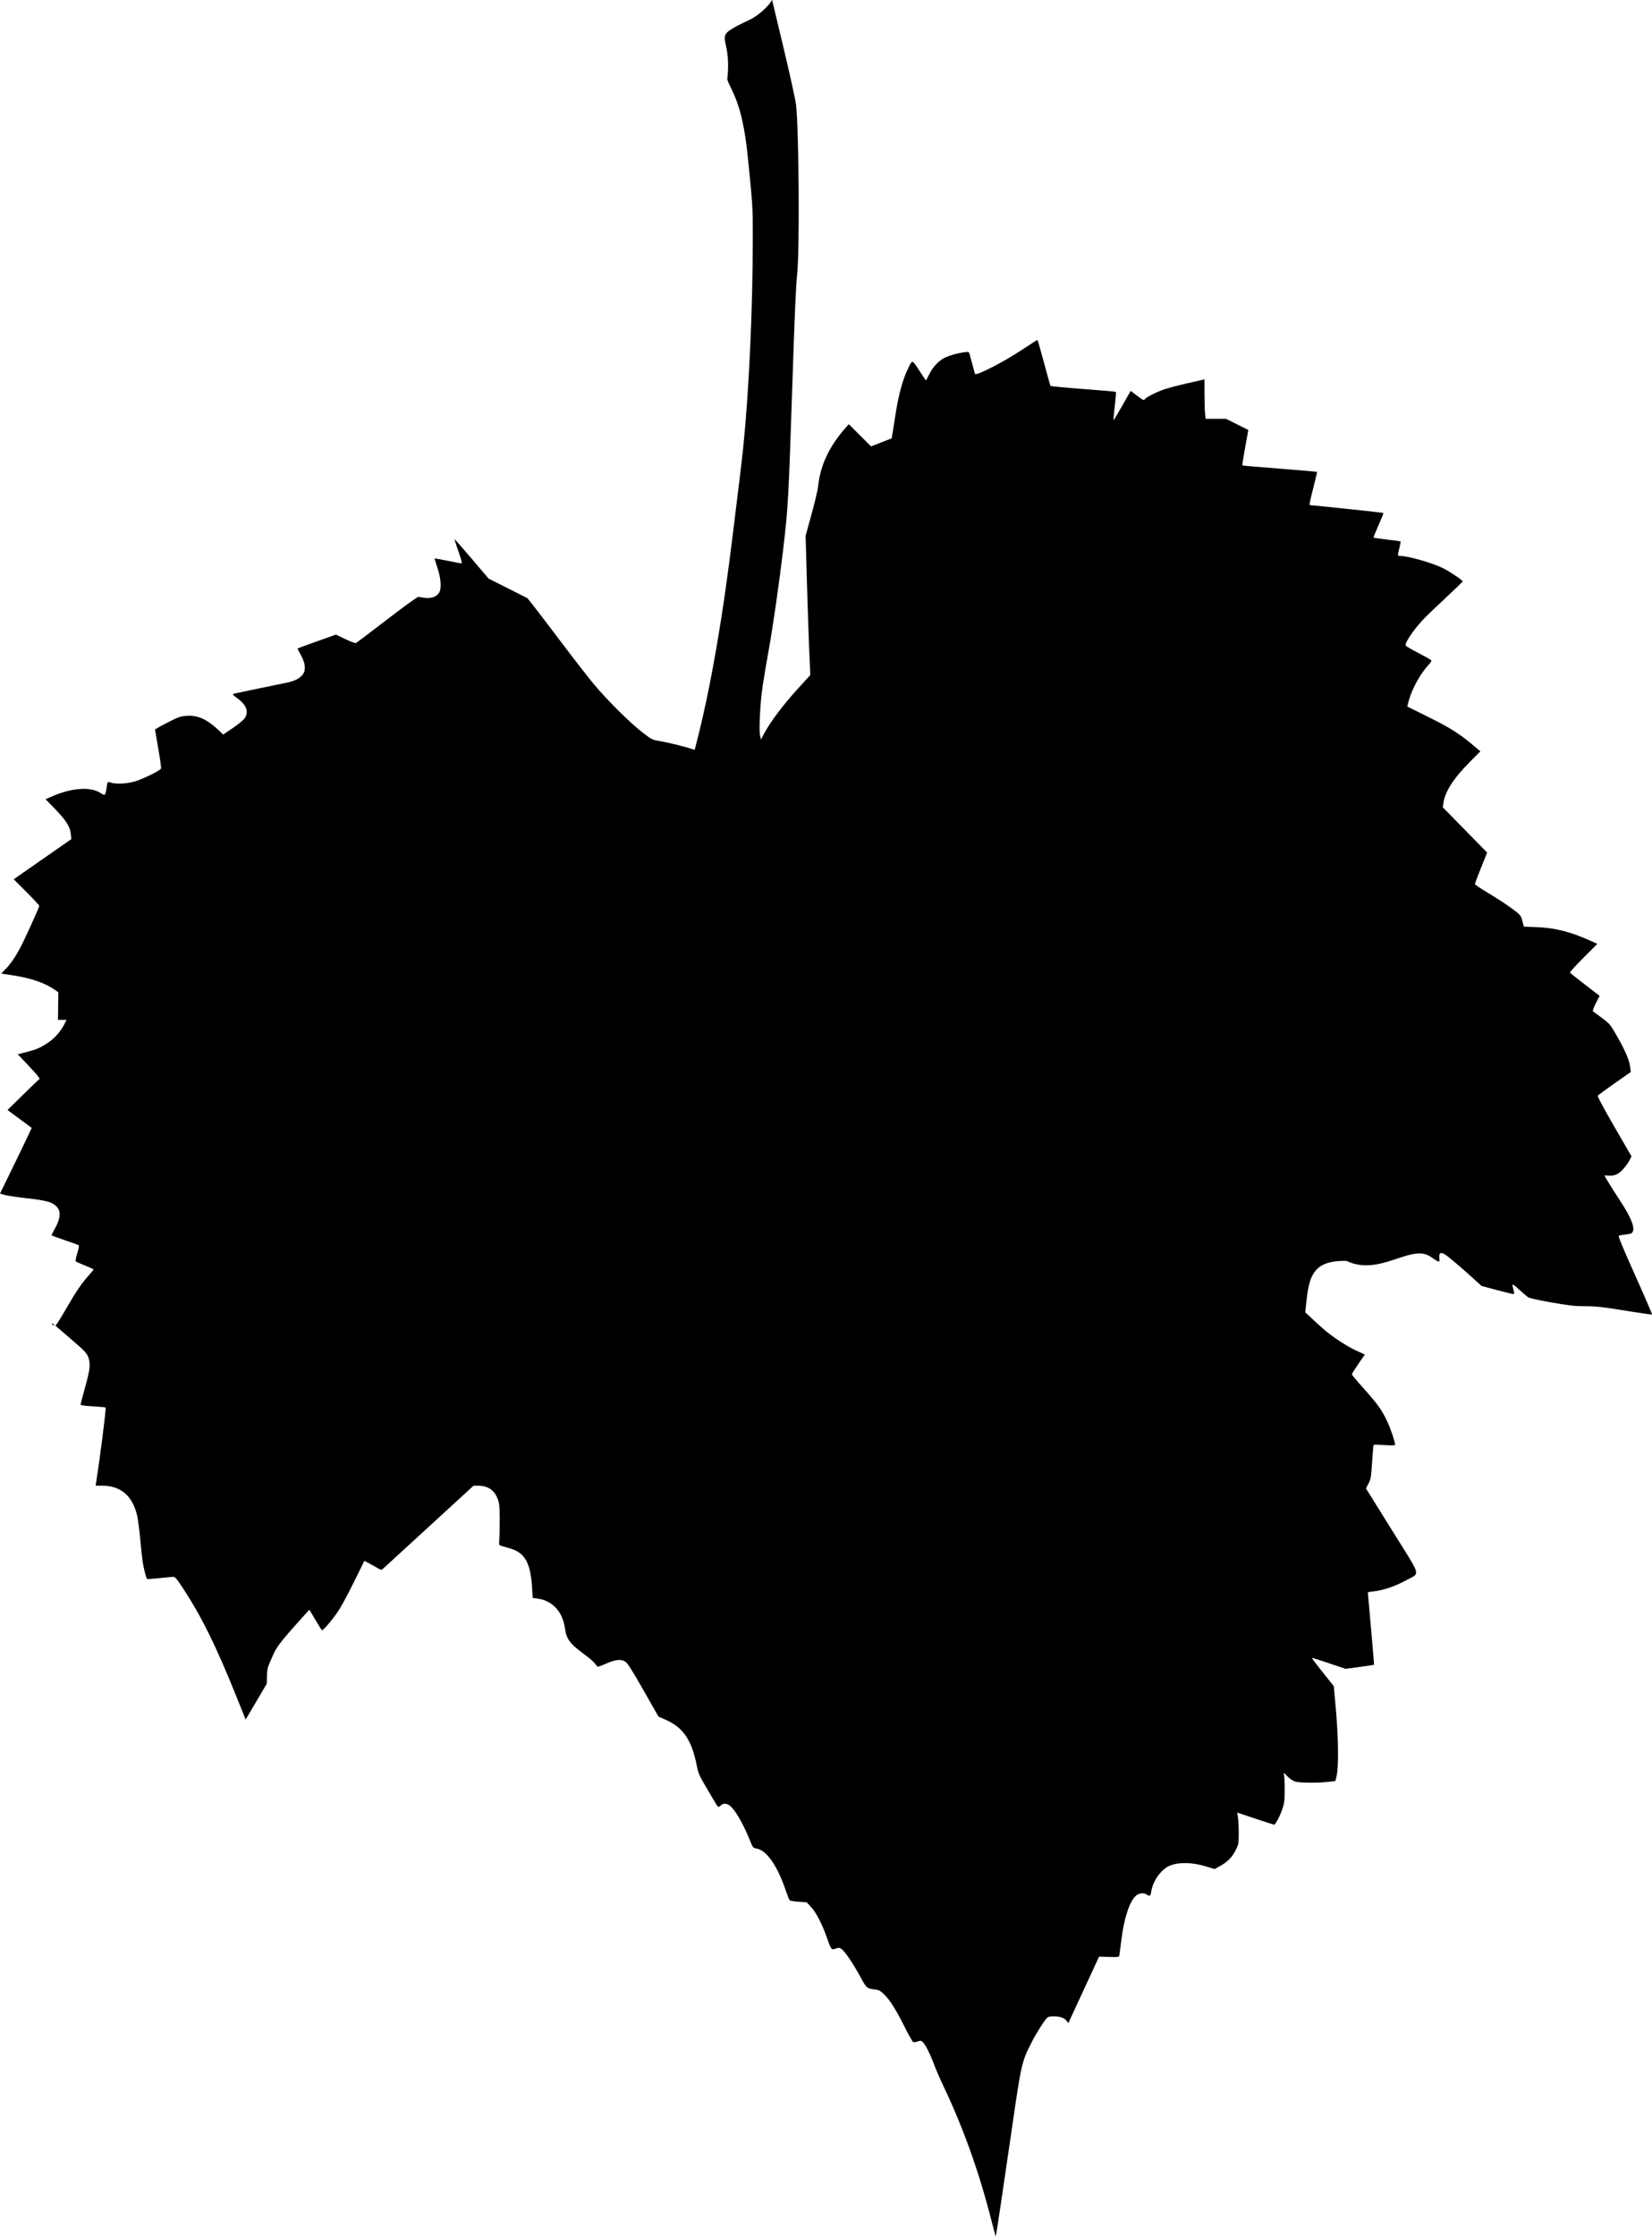 <?xml version="1.0" encoding="UTF-8" standalone="no"?>
<!-- Created with Inkscape (http://www.inkscape.org/) -->

<svg
   width="465.543mm"
   height="630.046mm"
   viewBox="0 0 465.543 630.046"
   version="1.1"
   id="svg5"
   xml:space="preserve"
   xmlns="http://www.w3.org/2000/svg"
   xmlns:svg="http://www.w3.org/2000/svg"><defs
     id="defs2" /><g
     id="layer1"
     transform="translate(33.803,87.244)"><path
       style="fill:#000000;stroke-width:0.265"
       d="m 245.6,538.432 c -3.374,-13.4 -7.947,-26.214 -13.537,-37.937 -0.893,-1.873 -2.087,-4.631 -2.654,-6.13 -1.174,-3.105 -2.457,-5.631 -3.203,-6.306 -0.438,-0.396 -0.635,-0.416 -1.392,-0.142 -0.485,0.175 -1.05,0.255 -1.255,0.176 -0.205,-0.079 -1.185,-1.777 -2.178,-3.775 -2.501,-5.031 -4.269,-7.893 -5.867,-9.497 -1.167,-1.172 -1.547,-1.39 -2.658,-1.529 -2.391,-0.299 -2.439,-0.339 -4.128,-3.454 -1.996,-3.68 -4.361,-7.202 -5.305,-7.9 -0.66,-0.489 -0.82,-0.506 -1.699,-0.189 -1.221,0.441 -1.316,0.327 -2.462,-2.967 -1.331,-3.827 -3.02,-7.121 -4.448,-8.674 l -1.286,-1.399 -2.282,-0.152 c -1.255,-0.083 -2.389,-0.27 -2.519,-0.415 -0.13,-0.145 -0.617,-1.375 -1.083,-2.733 -2.449,-7.141 -5.428,-11.394 -8.309,-11.861 -0.857,-0.139 -1,-0.292 -1.539,-1.643 -2.258,-5.663 -4.789,-9.93 -6.333,-10.677 -0.955,-0.462 -1.56,-0.372 -2.332,0.346 -0.536,0.499 -0.547,0.487 -2.046,-2.075 -0.829,-1.417 -2.09,-3.571 -2.802,-4.786 -0.983,-1.675 -1.391,-2.717 -1.694,-4.313 -1.368,-7.212 -3.787,-10.873 -8.602,-13.018 l -2.227,-0.992 -4.212,-7.41 c -2.916,-5.13 -4.462,-7.589 -5.025,-7.99 -1.212,-0.864 -2.736,-0.732 -5.545,0.482 -2.281,0.986 -2.361,1.001 -2.711,0.506 -0.711,-1.005 -1.574,-1.793 -3.533,-3.224 -3.941,-2.881 -4.92,-4.214 -5.334,-7.266 -0.626,-4.614 -3.493,-7.744 -7.638,-8.338 l -1.452,-0.208 -0.162,-2.775 c -0.41,-7.028 -1.999,-9.921 -6.11,-11.122 -1.061,-0.31 -2.227,-0.653 -2.591,-0.762 -0.641,-0.192 -0.657,-0.256 -0.529,-2.027 0.073,-1.006 0.121,-3.615 0.107,-5.797 -0.022,-3.421 -0.106,-4.177 -0.608,-5.474 -0.957,-2.472 -2.764,-3.652 -5.584,-3.65 h -1.191 l -12.466,11.441 c -6.856,6.292 -12.706,11.655 -12.999,11.916 -0.516,0.46 -0.576,0.45 -1.907,-0.335 -0.756,-0.445 -1.829,-1.042 -2.386,-1.326 l -1.012,-0.516 -2.761,5.614 c -1.518,3.088 -3.425,6.686 -4.237,7.997 -1.33,2.147 -4.479,5.954 -4.92,5.949 -0.096,0 -0.933,-1.316 -1.86,-2.923 -0.927,-1.606 -1.717,-2.885 -1.757,-2.842 -7.303,8.038 -9.152,10.323 -10.026,12.384 -0.277,0.653 -0.801,1.843 -1.164,2.643 -0.509,1.12 -0.672,1.953 -0.712,3.621 l -0.051,2.166 -2.979,5.049 -2.979,5.049 -2.584,-6.421 c -5.733,-14.246 -9.768,-22.442 -14.985,-30.432 -1.784,-2.733 -2.317,-3.37 -2.807,-3.356 -0.332,0.01 -2.092,0.172 -3.912,0.36 -1.819,0.188 -3.38,0.302 -3.469,0.254 -0.246,-0.134 -0.976,-2.934 -1.268,-4.865 -0.143,-0.946 -0.452,-3.803 -0.686,-6.35 -0.234,-2.547 -0.611,-5.464 -0.836,-6.482 -1.266,-5.708 -4.597,-8.599 -9.911,-8.599 h -1.827 l 0.158,-0.992 c 1.058,-6.647 2.865,-20.872 2.669,-21.007 -0.137,-0.094 -1.78,-0.256 -3.651,-0.36 -2.445,-0.135 -3.402,-0.281 -3.402,-0.519 0,-0.182 0.468,-1.987 1.04,-4.011 1.468,-5.194 1.737,-6.916 1.338,-8.578 -0.415,-1.729 -0.761,-2.118 -5.507,-6.191 l -3.973,-3.41 0.609,-0.815 c 0.335,-0.448 1.533,-2.422 2.661,-4.387 2.526,-4.396 4.195,-6.842 6.121,-8.971 0.814,-0.899 1.435,-1.679 1.381,-1.732 -0.054,-0.053 -1.17,-0.536 -2.48,-1.073 -1.31,-0.537 -2.469,-1.059 -2.577,-1.159 -0.107,-0.1 0.096,-1.126 0.452,-2.28 0.461,-1.496 0.561,-2.151 0.348,-2.283 -0.165,-0.102 -1.946,-0.744 -3.958,-1.426 -2.012,-0.683 -3.658,-1.298 -3.658,-1.368 0,-0.07 0.407,-0.861 0.904,-1.758 1.722,-3.106 1.842,-5.053 0.398,-6.465 -1.159,-1.133 -2.951,-1.607 -8.313,-2.201 -2.619,-0.29 -5.379,-0.702 -6.133,-0.915 l -1.37,-0.387 3.582,-7.34 c 1.97,-4.037 3.979,-8.203 4.463,-9.257 l 0.881,-1.917 -3.4,-2.519 -3.4,-2.519 4.362,-4.292 c 2.399,-2.36 4.492,-4.372 4.65,-4.47 0.172,-0.106 -1.014,-1.547 -2.924,-3.554 l -3.213,-3.376 2.308,-0.592 c 2.941,-0.755 4.008,-1.213 6.197,-2.664 1.891,-1.253 3.571,-3.143 4.609,-5.186 l 0.639,-1.257 h -1.212 -1.212 l 0.057,-3.887 0.057,-3.887 -0.9,-0.638 c -2.844,-2.015 -6.838,-3.383 -12.235,-4.19 l -2.972,-0.444 1.222,-1.255 c 1.356,-1.392 2.613,-3.198 4.065,-5.843 1.094,-1.991 5.447,-11.573 5.447,-11.989 0,-0.15 -1.62,-1.896 -3.601,-3.88 l -3.601,-3.607 8.117,-5.656 8.117,-5.656 -0.131,-1.383 c -0.195,-2.065 -1.305,-3.844 -4.376,-7.015 l -2.752,-2.841 1.546,-0.684 c 5.816,-2.572 11.17,-2.952 14.052,-0.996 1.116,0.757 1.277,0.63 1.537,-1.214 0.294,-2.085 0.337,-2.155 1.147,-1.823 1.383,0.566 5.017,0.353 7.321,-0.429 2.493,-0.846 6.743,-2.987 6.938,-3.496 0.075,-0.196 -0.277,-2.749 -0.784,-5.674 L 9.881,118.291 10.708,117.775 c 0.455,-0.284 2.039,-1.124 3.521,-1.867 2.324,-1.165 2.96,-1.368 4.63,-1.473 3.102,-0.195 5.641,0.945 8.866,3.981 l 1.374,1.293 2.784,-1.895 c 1.586,-1.079 3.016,-2.27 3.323,-2.767 1.141,-1.847 0.439,-3.677 -2.14,-5.576 -1.369,-1.008 -1.475,-1.149 -0.952,-1.275 0.879,-0.211 13.043,-2.738 14.894,-3.095 2.142,-0.413 3.815,-1.288 4.571,-2.393 0.87,-1.271 0.665,-3.12 -0.603,-5.425 -0.519,-0.945 -0.944,-1.755 -0.944,-1.802 0,-0.046 2.441,-0.95 5.424,-2.008 l 5.424,-1.924 2.626,1.259 c 1.444,0.693 2.783,1.198 2.976,1.122 0.193,-0.075 4.161,-3.068 8.818,-6.651 5.047,-3.883 8.618,-6.457 8.842,-6.373 0.206,0.078 1.04,0.211 1.853,0.296 1.788,0.187 3.197,-0.317 3.903,-1.395 0.768,-1.173 0.61,-3.913 -0.403,-7.006 -0.458,-1.397 -0.833,-2.601 -0.833,-2.675 0,-0.074 1.637,0.201 3.638,0.611 2.001,0.41 3.784,0.751 3.963,0.757 0.209,0.007 -0.099,-1.184 -0.863,-3.337 -0.653,-1.841 -1.144,-3.392 -1.09,-3.445 0.054,-0.054 2.228,2.411 4.832,5.476 l 4.735,5.573 5.483,2.764 5.483,2.764 1.624,2.053 c 0.893,1.129 4.456,5.804 7.918,10.387 3.462,4.584 7.582,9.882 9.156,11.774 3.706,4.455 10.087,10.802 13.602,13.527 2.641,2.048 2.867,2.166 4.757,2.48 2.877,0.478 7.762,1.704 10.054,2.522 6.421,-23.967 9.917,-54.088 10.962,-62.45 1.226,-9.75 2.472,-20.168 2.769,-23.151 1.63,-16.366 2.648,-38.918 2.655,-58.824 0.003,-8.621 -0.008,-8.793 -1.449,-23.019 -1.56,-15.389 -4.717,-18.189 -5.744,-21.477 1.548,-13.919 -5.641,-11.069 6.609,-16.94 1.851,-0.911 4.394,-3.072 5.52,-4.69 l 0.507,-0.728 3.238,13.561 c 1.781,7.458 3.358,14.632 3.505,15.942 0.813,7.254 1.042,40.913 0.323,47.625 -0.362,3.386 -0.722,11.635 -1.379,31.618 -1.043,31.723 -1.183,34.26 -2.535,45.773 -1.102,9.383 -2.988,22.523 -4.102,28.575 -0.576,3.129 -1.346,7.713 -1.712,10.186 -0.722,4.89 -1.103,12.332 -0.718,14.023 l 0.241,1.058 0.608,-1.176 c 1.87,-3.615 5.561,-8.539 10.188,-13.592 l 3.105,-3.391 -0.303,-6.972 c -0.167,-3.835 -0.465,-12.667 -0.662,-19.628 l -0.358,-12.656 1.677,-6.085 c 0.922,-3.347 1.754,-6.859 1.848,-7.805 0.588,-5.9 3.133,-11.323 7.763,-16.54 l 0.885,-0.997 3.135,3.127 3.135,3.127 2.904,-1.138 2.904,-1.138 0.279,-1.621 c 0.153,-0.892 0.465,-2.868 0.692,-4.393 0.914,-6.134 2.138,-10.653 3.763,-13.897 1.136,-2.267 1.038,-2.293 3.02,0.779 0.991,1.536 1.848,2.793 1.904,2.793 0.056,0 0.493,-0.795 0.971,-1.766 1.071,-2.176 2.742,-3.887 4.646,-4.759 1.843,-0.844 6.239,-1.775 6.487,-1.374 0.097,0.157 0.503,1.552 0.903,3.1 0.4,1.548 0.771,2.892 0.826,2.988 0.35,0.61 7.982,-3.31 13.268,-6.814 2.283,-1.513 4.221,-2.751 4.307,-2.751 0.086,0 0.917,2.861 1.847,6.357 0.93,3.497 1.755,6.455 1.834,6.575 0.079,0.12 4.226,0.518 9.216,0.885 4.99,0.367 9.14,0.735 9.222,0.817 0.082,0.082 -0.056,1.888 -0.307,4.014 -0.251,2.126 -0.412,3.908 -0.358,3.959 0.054,0.051 1.163,-1.786 2.465,-4.083 l 2.367,-4.176 1.707,1.292 c 1.784,1.35 2.023,1.459 2.286,1.034 0.318,-0.515 3.492,-2.106 5.56,-2.787 1.164,-0.383 3.903,-1.105 6.085,-1.604 2.183,-0.499 4.237,-0.969 4.564,-1.044 l 0.595,-0.137 0.003,4.172 c 0,2.295 0.077,4.797 0.169,5.561 l 0.167,1.389 h 2.878 2.878 l 3.13,1.569 3.13,1.569 -0.893,4.949 c -0.491,2.722 -0.852,4.991 -0.801,5.042 0.051,0.051 4.784,0.458 10.517,0.904 5.734,0.446 10.471,0.858 10.528,0.915 0.057,0.057 -0.436,2.194 -1.095,4.748 -1.041,4.036 -1.141,4.645 -0.757,4.648 1.016,0.009 20.462,2.069 20.572,2.179 0.066,0.066 -0.557,1.626 -1.385,3.466 -0.828,1.84 -1.449,3.402 -1.38,3.471 0.069,0.069 1.786,0.318 3.815,0.553 2.029,0.235 3.735,0.472 3.79,0.527 0.055,0.055 -0.093,0.873 -0.331,1.817 -0.555,2.21 -0.55,2.27 0.201,2.27 2.262,0 9.147,1.968 12.127,3.466 1.901,0.956 5.497,3.373 5.497,3.695 0,0.119 -2.179,2.235 -4.842,4.704 -2.663,2.468 -5.543,5.244 -6.398,6.167 -2.766,2.986 -5.095,6.476 -4.812,7.212 0.068,0.177 1.68,1.123 3.581,2.102 1.902,0.979 3.535,1.904 3.629,2.057 0.094,0.152 -0.182,0.654 -0.615,1.114 -2.352,2.506 -4.584,6.434 -5.631,9.913 -0.32,1.063 -0.539,1.968 -0.486,2.011 0.053,0.043 2.537,1.276 5.52,2.741 6.066,2.977 9.046,4.825 12.614,7.822 l 2.428,2.039 -3.089,3.121 c -4.533,4.579 -6.831,8.173 -7.32,11.445 l -0.181,1.213 6.25,6.373 6.25,6.373 -1.729,4.312 c -0.951,2.372 -1.725,4.435 -1.72,4.585 0.005,0.15 1.782,1.33 3.949,2.623 2.167,1.293 5.075,3.196 6.461,4.23 2.481,1.849 2.528,1.905 2.96,3.501 l 0.439,1.622 3.741,0.147 c 5.104,0.201 9.507,1.329 15.125,3.877 l 1.822,0.826 -3.925,3.931 c -2.159,2.162 -3.856,4.042 -3.772,4.178 0.084,0.136 1.994,1.659 4.245,3.386 l 4.093,3.14 -1.058,2.104 c -0.582,1.157 -0.949,2.177 -0.815,2.265 0.134,0.089 1.273,0.929 2.532,1.867 2.219,1.654 2.351,1.813 4.305,5.227 2.256,3.939 3.437,6.735 3.67,8.688 l 0.157,1.312 -4.524,3.175 c -2.488,1.746 -4.635,3.306 -4.769,3.465 -0.161,0.191 1.429,3.185 4.628,8.718 l 4.873,8.428 -0.407,0.807 c -0.838,1.662 -2.504,3.596 -3.563,4.136 -0.777,0.396 -1.452,0.529 -2.374,0.465 -0.709,-0.049 -1.288,-0.058 -1.288,-0.019 0,0.159 2.599,4.343 4.312,6.941 3.094,4.695 4.277,7.541 3.68,8.851 -0.235,0.516 -0.556,0.649 -1.954,0.808 -0.92,0.104 -1.816,0.268 -1.992,0.363 -0.223,0.121 1.166,3.485 4.587,11.105 2.699,6.012 4.847,10.991 4.774,11.064 -0.073,0.073 -2.732,-0.289 -5.909,-0.805 -8.26,-1.342 -9.78,-1.515 -13.257,-1.509 -2.458,0.004 -4.365,-0.217 -9.174,-1.06 -3.91,-0.686 -6.28,-1.225 -6.658,-1.513 -0.323,-0.246 -1.451,-1.221 -2.507,-2.167 -2.096,-1.877 -2.051,-1.897 -1.416,0.631 0.124,0.493 0.07,0.691 -0.186,0.689 -0.198,-0.003 -2.288,-0.518 -4.645,-1.145 l -4.285,-1.142 -2.014,-1.831 c -3.617,-3.289 -7.344,-6.461 -8.252,-7.022 -1.277,-0.789 -1.745,-0.513 -1.628,0.963 0.113,1.417 0.149,1.422 -2.543,-0.394 -5.453,-3.68 -14.284,5.708 -23.61,1.225 -10.471,-0.227 -10.687,5.234 -11.631,14.49 2.059,1.947 4.517,4.195 5.463,4.994 2.552,2.157 6.499,4.712 9.065,5.867 l 2.267,1.021 -1.83,2.644 c -1.006,1.454 -1.83,2.774 -1.83,2.932 0,0.159 1.443,1.895 3.207,3.859 3.965,4.415 5.209,6.142 6.702,9.299 1.01,2.137 2.262,5.85 2.262,6.708 0,0.187 -0.952,0.21 -2.955,0.072 -1.625,-0.112 -3.014,-0.145 -3.086,-0.073 -0.072,0.072 -0.265,2.244 -0.43,4.828 -0.272,4.272 -0.364,4.823 -1.016,6.078 l -0.716,1.381 7.379,11.848 c 8.506,13.657 7.992,11.788 3.866,14.075 -2.831,1.568 -6.461,2.812 -8.93,3.061 -0.982,0.099 -1.783,0.259 -1.78,0.357 0.003,0.098 0.409,4.702 0.903,10.232 0.494,5.53 0.869,10.084 0.833,10.12 -0.036,0.036 -1.854,0.307 -4.041,0.602 l -3.976,0.536 -4.711,-1.595 c -2.591,-0.877 -4.753,-1.553 -4.805,-1.501 -0.052,0.052 1.322,1.868 3.054,4.036 l 3.148,3.942 0.598,6.747 c 0.687,7.751 0.783,15.864 0.218,18.389 l -0.355,1.587 -1.72,0.206 c -3.033,0.363 -8.24,0.343 -9.525,-0.038 -0.781,-0.231 -1.58,-0.758 -2.324,-1.531 -1.058,-1.101 -1.12,-1.129 -0.935,-0.437 0.109,0.408 0.201,2.289 0.205,4.181 0.006,2.841 -0.095,3.762 -0.582,5.292 -0.594,1.866 -2.025,4.63 -2.397,4.63 -0.11,0 -2.5,-0.769 -5.309,-1.708 l -5.109,-1.708 0.222,1.377 c 0.122,0.757 0.222,2.749 0.222,4.427 0,2.913 -0.039,3.128 -0.87,4.815 -0.959,1.947 -2.374,3.359 -4.556,4.547 l -1.38,0.751 -2.351,-0.721 c -3.99,-1.224 -7.889,-1.286 -10.424,-0.164 -2.316,1.024 -4.623,4.266 -5.047,7.089 -0.205,1.37 -0.446,1.57 -1.228,1.022 -0.89,-0.623 -2.161,-0.514 -3.088,0.266 -1.802,1.516 -3.41,6.416 -4.162,12.684 -0.227,1.892 -0.465,3.714 -0.529,4.049 -0.114,0.596 -0.176,0.607 -2.922,0.529 l -2.806,-0.08 -3.544,7.673 c -1.949,4.22 -3.898,8.432 -4.331,9.36 l -0.787,1.687 -0.539,-0.686 c -0.297,-0.377 -0.981,-0.808 -1.52,-0.958 -1.343,-0.373 -3.304,-0.345 -3.814,0.056 -0.682,0.534 -3.113,4.336 -4.439,6.94 -2.828,5.554 -2.935,6.019 -5.558,24.164 -2.167,14.991 -4.421,30.049 -4.571,30.545 -0.033,0.11 -0.578,-1.855 -1.21,-4.366 z M -19.154,285.823 c -0.093,-0.15 0.013,-0.194 0.249,-0.104 0.458,0.176 0.542,0.366 0.162,0.366 -0.137,0 -0.322,-0.118 -0.411,-0.262 z"
       id="path125" /></g></svg>
